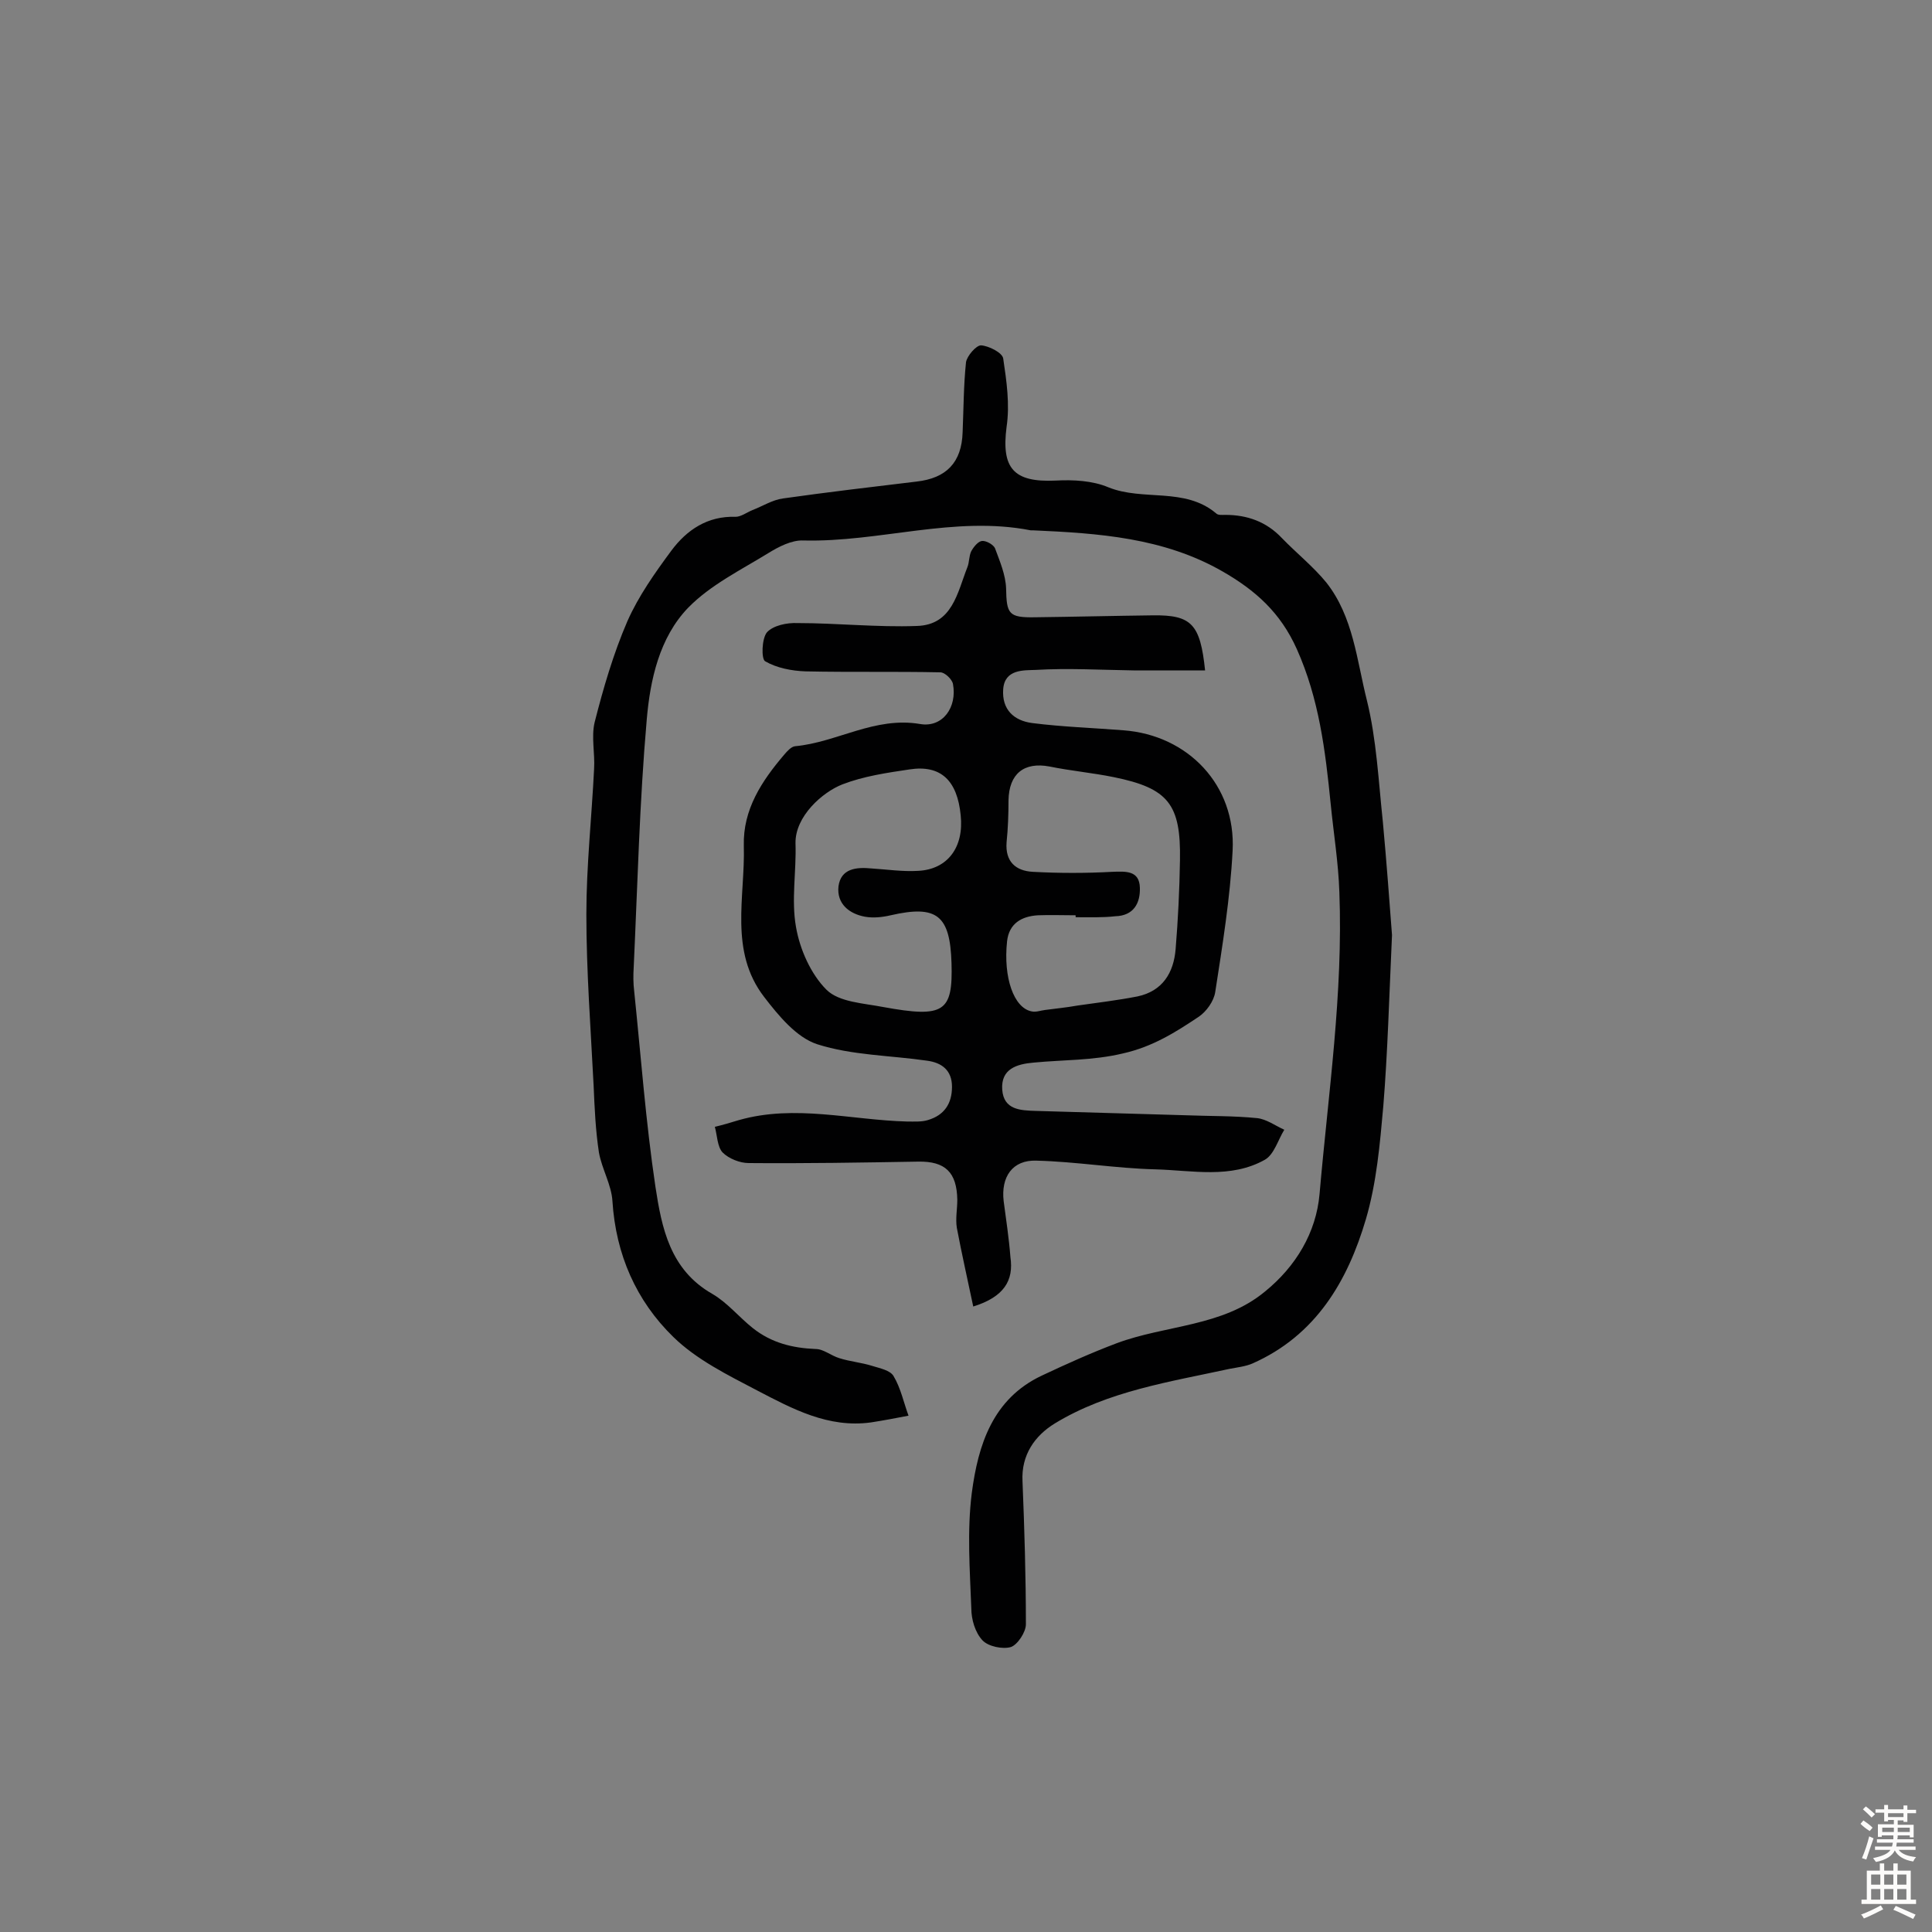 <svg enable-background="new 0 0 400 400" viewBox="0 0 400 400" xmlns="http://www.w3.org/2000/svg"><rect x="0" y="0" width="400" height="400" fill="#808080" stroke="none"/><path d="m288.2 193.6c-.6 13.1-.9 24.3-1.8 35.4-.7 7.9-1.4 15.9-3.6 23.4-3.8 12.9-10.4 24.1-23.5 29.9-1.4.6-3.1.8-4.7 1.1-12.4 2.7-25.2 4.6-36.2 11.3-4.1 2.5-7 6.5-6.7 12 .4 9.9.7 19.7.7 29.6 0 1.6-1.7 4.2-3.1 4.7-1.7.5-4.7-.1-5.9-1.4-1.5-1.6-2.3-4.3-2.3-6.6-.3-8-.9-16 .1-23.9 1.3-9.9 4.3-19.5 14.5-24.3 5.1-2.4 10.2-4.7 15.5-6.7 10.2-3.8 21.9-3.4 30.7-10.7 6.4-5.2 10.6-12.2 11.3-20.2 1.8-20.8 4.9-41.5 4.1-62.5-.2-6.1-1.2-12.2-1.8-18.3-1.1-11-2.4-21.7-7-32-3.4-7.6-8.6-12.2-15.4-16.1-12.2-7-25.7-7.9-39.2-8.5-.2 0-.3 0-.5 0-15.8-3.1-31.3 2.5-47.1 2.1-2.4-.1-5.1 1.3-7.2 2.6-5.7 3.5-12 6.6-16.6 11.3-6 6.2-7.9 15-8.6 23.2-1.5 17.1-1.9 34.2-2.7 51.3-.1 1.6-.1 3.3.1 4.9 1.4 13.5 2.4 27.1 4.4 40.5 1.3 8.5 3 17.2 11.8 22.2 3.1 1.8 5.5 4.8 8.4 7.1 3.8 3 8.1 4.1 13 4.3 1.6 0 3.2 1.4 4.9 1.9 2.2.7 4.6.9 6.8 1.6 1.6.5 3.7.9 4.4 2.1 1.5 2.5 2.1 5.5 3.1 8.2-2.6.5-5.2 1-7.8 1.4-8.8 1.2-16.2-2.8-23.5-6.6-6.1-3.2-12.6-6.4-17.4-11.1-7.7-7.5-11.9-17.1-12.6-28.1-.2-3.4-2.2-6.7-2.8-10.1-.7-4.6-.9-9.2-1.1-13.9-.6-11.8-1.5-23.6-1.5-35.4 0-10 1.1-20 1.6-30.1.2-3.2-.6-6.6.1-9.6 1.8-7.1 3.9-14.3 6.8-21 2.3-5.2 5.7-10 9.1-14.6 3.2-4.3 7.5-7.2 13.3-7 1.1 0 2.3-.9 3.5-1.4 2.1-.8 4.1-2.1 6.3-2.4 9.2-1.3 18.5-2.4 27.7-3.5 6.1-.7 9.3-3.9 9.5-10.2.2-4.8.2-9.7.7-14.5.2-1.3 2.1-3.5 3.1-3.5 1.6.1 4.4 1.5 4.6 2.7.7 4.7 1.4 9.5.7 14.2-1.1 8.5 1.4 11.5 10.1 11.1 3.7-.2 7.7 0 11 1.4 7.2 2.9 15.8-.1 22.3 5.4.4.4 1.2.3 1.9.3 4.5 0 8.5 1.4 11.7 4.8 3 3.1 6.5 5.9 9.2 9.2 5.6 7.1 6.3 16.1 8.4 24.4 2 8.1 2.4 16.7 3.3 25.1.8 8.6 1.4 17 1.9 23.5z" fill="#010102"/><path d="m201.5 270.5c-1.2-5.7-2.4-11-3.4-16.3-.3-1.9.1-3.9.1-5.8-.1-5.7-2.5-8-8.1-7.9-11.7.2-23.4.4-35.1.3-1.8 0-4.1-.9-5.4-2.2-1.1-1.2-1.1-3.5-1.6-5.3 1.7-.4 3.3-.9 5-1.4 11.6-3.3 23.2 0 34.8.3 1.5 0 3 .1 4.3-.3 3.4-1 5-3.4 5-6.9 0-3.4-2.1-5-5.2-5.4-7.6-1.1-15.5-1.1-22.7-3.4-4.3-1.4-8-5.9-11-9.8-7.3-9.5-3.9-20.7-4.2-31.3-.2-7.5 3.7-13.4 8.4-18.9.6-.7 1.4-1.6 2.2-1.7 8.7-.8 16.5-6.2 25.9-4.6 4.7.8 7.7-3.5 6.8-8.3-.2-1-1.7-2.4-2.6-2.4-9.3-.2-18.6 0-27.9-.2-2.9-.1-6-.7-8.4-2.1-.8-.5-.7-4.7.4-6 1.3-1.4 4.1-2 6.3-1.9 8.2 0 16.5.9 24.7.6 7.4-.2 8.4-6.9 10.5-12.2.4-1 .3-2.3.8-3.3.5-.9 1.4-2 2.2-2.1.9-.1 2.4.8 2.7 1.5 1 2.7 2.2 5.5 2.3 8.3.1 5.3.5 6.1 6 6 8.1-.1 16.2-.3 24.4-.4 8-.1 9.8 1.8 10.8 11.4-5 0-9.9 0-14.8 0-6.8-.1-13.6-.5-20.3-.1-2.4.1-6.4-.2-6.7 4s2.2 6.5 6 7c6.3.8 12.6 1 18.9 1.5 13.4 1 23.3 11.4 22.6 24.9-.5 9.8-2.1 19.6-3.6 29.3-.3 1.9-1.8 4-3.4 5.1-4.8 3.2-9.5 6.2-15.7 7.6-6.3 1.5-12.3 1.3-18.5 1.9-3.5.3-6.8 1.3-6.5 5.6.3 4.2 3.8 4.3 6.9 4.4 10.3.3 20.7.6 31 .9 5 .2 10 .1 14.9.6 1.9.2 3.8 1.6 5.6 2.4-1.3 2.1-2.1 5.1-4 6.2-7.1 4-15.1 2.2-22.7 2-8.2-.2-16.4-1.6-24.6-1.8-5-.2-7.4 3.4-6.8 8.4.5 3.8 1.1 7.7 1.4 11.6.7 4.8-1.3 8.2-7.7 10.2zm21.2-80.6c0-.1 0-.2 0-.4-2.6 0-5.2-.1-7.8 0-3.4.2-6 1.7-6.4 5.4-.8 7.5 1.4 13.8 5.1 14.5.9.2 1.9-.2 2.8-.3 2.2-.3 4.4-.5 6.6-.9 4.2-.6 8.4-1.1 12.5-1.9 5.2-1.1 7.5-4.9 7.9-9.8.5-6.1.8-12.2.9-18.4.2-11.6-2.4-14.9-13.7-17.2-4.4-.9-8.9-1.3-13.3-2.2-5.3-1-8.4 1.5-8.5 7 0 2.9-.1 5.8-.4 8.7-.3 4 1.9 5.9 5.4 6.1 5.5.3 11 .3 16.5 0 2.8-.1 5.6-.3 5.7 3.3.1 3.2-1.3 5.8-5.1 5.9-2.6.3-5.4.2-8.2.2zm-25.7 9.5c-.3-9.9-3-12.1-12.6-9.9-1.7.4-3.6.6-5.3.3-3.3-.6-5.9-2.7-5.5-6.3.5-3.7 3.7-4 6.8-3.7 3.2.2 6.5.7 9.7.5 6.1-.3 9.5-4.9 8.8-11.5-.7-7.2-4.1-10.5-10.6-9.5-4.7.7-9.5 1.4-13.9 3.1-4.1 1.6-9.8 6.6-9.7 12.2.2 5.8-.9 11.7.1 17.3.8 4.7 3.1 9.8 6.3 13 2.6 2.6 7.7 2.8 11.8 3.6 12.6 2.3 14.4 1 14.1-9.1z" fill="#010102"/><g fill="#fcfbfa"><path d="m385.2 377.6.6-.7c.6.4 1.3.9 1.9 1.5l-.6.7c-.8-.5-1.4-1-1.9-1.5zm.3 7.1c.6-1.4 1.1-2.9 1.5-4.5.3.1.6.3.9.4-.5 1.4-1 2.9-1.5 4.4zm.2-10.1.6-.6c.7.5 1.3 1.1 1.9 1.6l-.7.7c-.6-.6-1.2-1.2-1.8-1.7zm8.4-.8h.8v.9h1.8v.7h-1.8v1.8h-.8v-.3h-1.2v.9h3.3v2.6h-.8v-.4h-2.5c0 .3 0 .6-.1.8h3.4v.7h-3.5c0 .3-.1.6-.1.8h4v.7h-3.5c.7.9 1.9 1.3 3.6 1.5-.2.2-.4.5-.6.9-1.9-.3-3.2-1.1-3.8-2.3-.5 1.1-1.8 2-3.9 2.4-.2-.3-.4-.5-.6-.8 1.9-.4 3.1-.9 3.6-1.7h-3.2v-.7h3.5c.1-.2.1-.5.2-.8h-3.3v-.7h3.4c0-.2 0-.5 0-.8h-2.4v.3h-.8v-2.6h3.3v-.9h-1.2v.3h-.8v-1.8h-1.8v-.7h1.8v-.9h.8v.9h3.2zm-4.4 5.5h2.4c0-.3 0-.6 0-.9h-2.4zm1.2-3.1h3.2v-.8h-3.2zm4.4 2.2h-2.4v.9h2.5v-.9z"/><path d="m389.2 385.8h.9v1.5h1.9v-1.5h.9v1.5h2.7v6h1.1v.9h-11.3v-.9h1.1v-6h2.7zm.2 8.7.5.8c-1.2.6-2.5 1.3-4 1.9-.2-.3-.3-.6-.6-.8 1.6-.6 3-1.3 4.1-1.9zm-2-4.3h1.9v-2.1h-1.9zm0 3.1h1.9v-2.2h-1.9zm2.7-3.1h1.9v-2.1h-1.9zm0 3.1h1.9v-2.2h-1.9zm2.4 1.3c1.4.6 2.7 1.2 4.1 1.8l-.5.9c-1.5-.7-2.8-1.4-4.1-1.9zm2.2-6.5h-1.9v2.1h1.9zm-1.9 5.2h1.9v-2.2h-1.9z"/></g></svg>